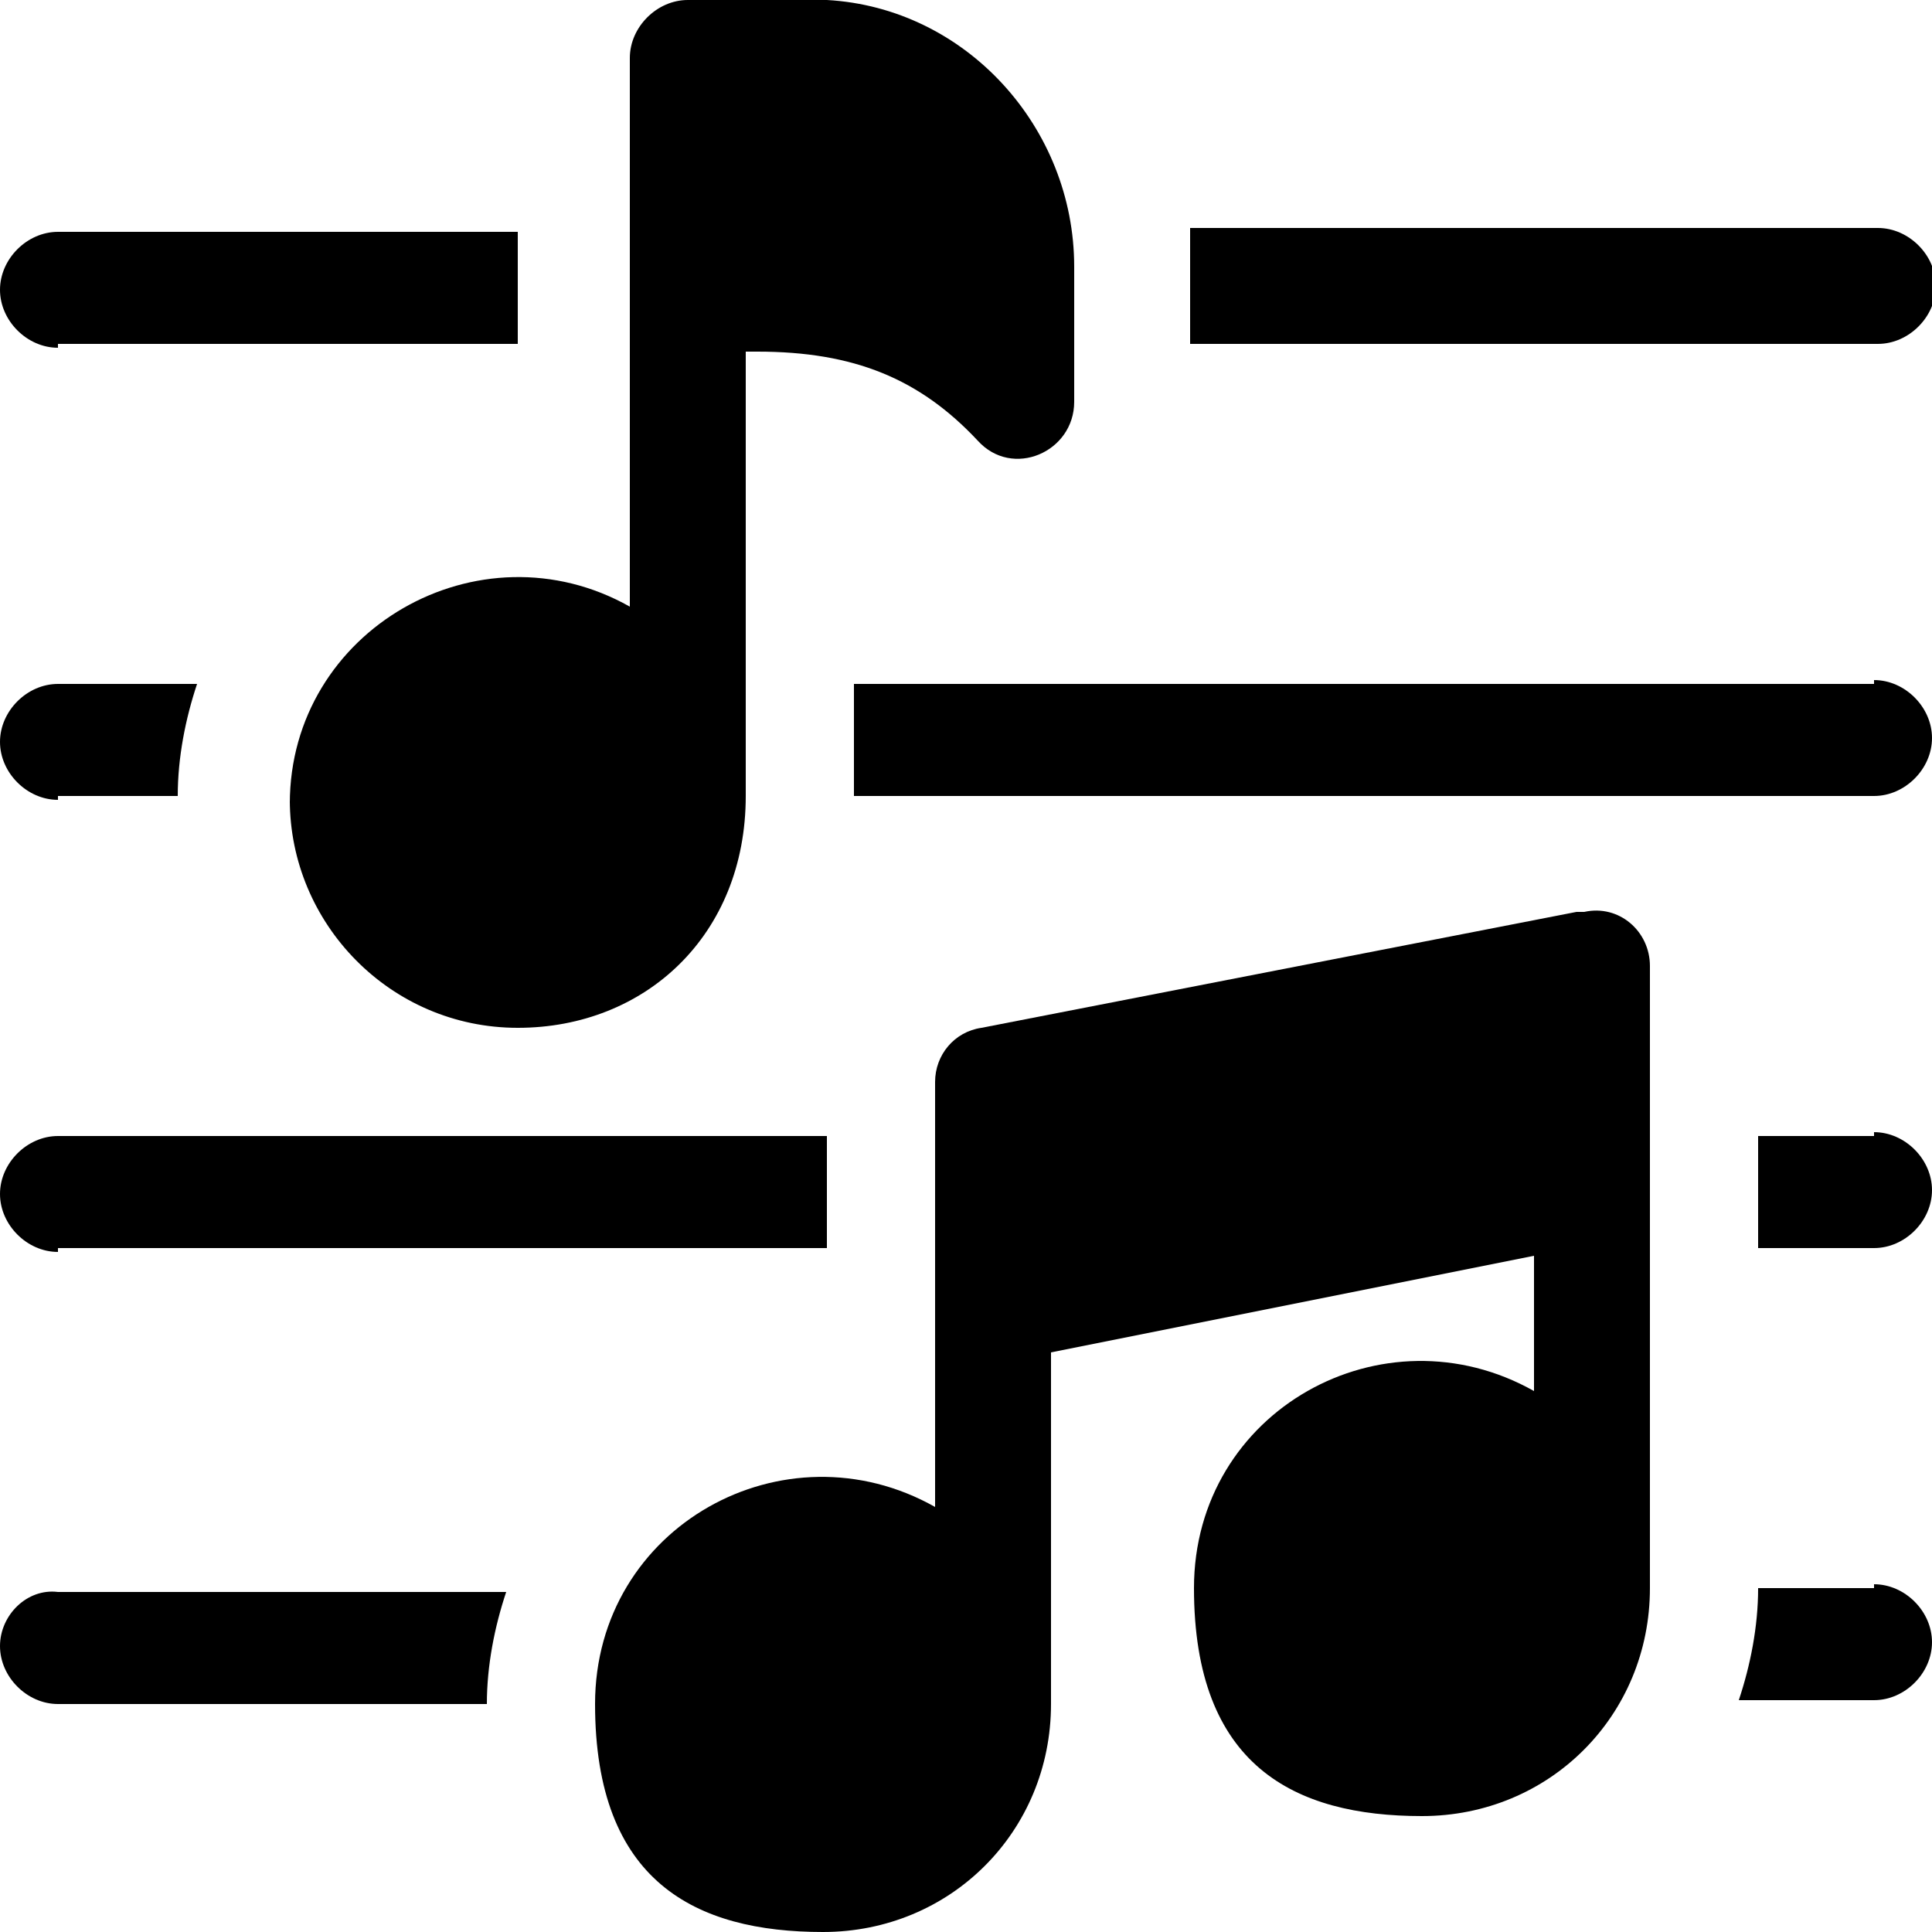 <?xml version="1.0" encoding="UTF-8"?>
<svg id="Livello_2" data-name="Livello 2" xmlns="http://www.w3.org/2000/svg" version="1.1" viewBox="0 0 50 50">
  <defs>
    <style>
      .cls-1 {
        fill: #000;
        stroke-width: 0px;
      }
    </style>
  </defs>
  <path class="cls-1" d="M1.5,20.6h3.1c0-1,.2-2,.5-2.9H1.5c-.8,0-1.5.7-1.5,1.5s.7,1.5,1.5,1.5Z"/>
  <path class="cls-1" d="M48.5,17.7h-26.4v2.9h26.4c.8,0,1.5-.7,1.5-1.5s-.7-1.5-1.5-1.5Z"/>
  <path class="cls-1" d="M30.8,8.9h17.8c.8,0,1.5-.7,1.5-1.5s-.7-1.5-1.5-1.5h-17.8c0,.8,0,1.2,0,2.9Z"/>
  <path class="cls-1" d="M1.5,8.9h11.9v-2.9H1.5c-.8,0-1.5.7-1.5,1.5s.7,1.5,1.5,1.5Z"/>
  <path class="cls-1" d="M7.5,20.7c0,3.2,2.6,5.9,5.9,5.9s5.9-2.4,5.9-6v-11.5h.3c2.5,0,4.2.7,5.7,2.3.9,1,2.5.3,2.5-1v-3.5C27.8,3.3,25,.2,21.4,0,21.1,0,17.8,0,17.8,0,17,0,16.3.7,16.3,1.5v14.2c-3.9-2.2-8.8.6-8.8,5.1Z"/>
  <path class="cls-1" d="M0,42.6c0,.8.7,1.5,1.5,1.5h11.1c0-1,.2-2,.5-2.9H1.5C.7,41.1,0,41.8,0,42.6Z"/>
  <path class="cls-1" d="M48.5,41.1h-3c0,1-.2,2-.5,2.9h3.5c.8,0,1.5-.7,1.5-1.5s-.7-1.5-1.5-1.5Z"/>
  <path class="cls-1" d="M1.5,32.3h19.9v-2.9H1.5c-.8,0-1.5.7-1.5,1.5s.7,1.5,1.5,1.5Z"/>
  <path class="cls-1" d="M48.5,29.4h-3v2.9h3c.8,0,1.5-.7,1.5-1.5s-.7-1.5-1.5-1.5Z"/>
  <path class="cls-1" d="M40.8,23.6l-15.4,3c-.7.1-1.2.7-1.2,1.4v11c-3.9-2.2-8.8.5-8.8,5.1s2.6,5.9,5.9,5.9,5.9-2.6,5.9-5.9v-9.1l12.5-2.5v3.5c-3.9-2.2-8.8.5-8.8,5.1s2.6,5.9,5.9,5.9,5.9-2.6,5.9-5.9v-16.1c0-.9-.8-1.6-1.7-1.4h0Z"/>
</svg>